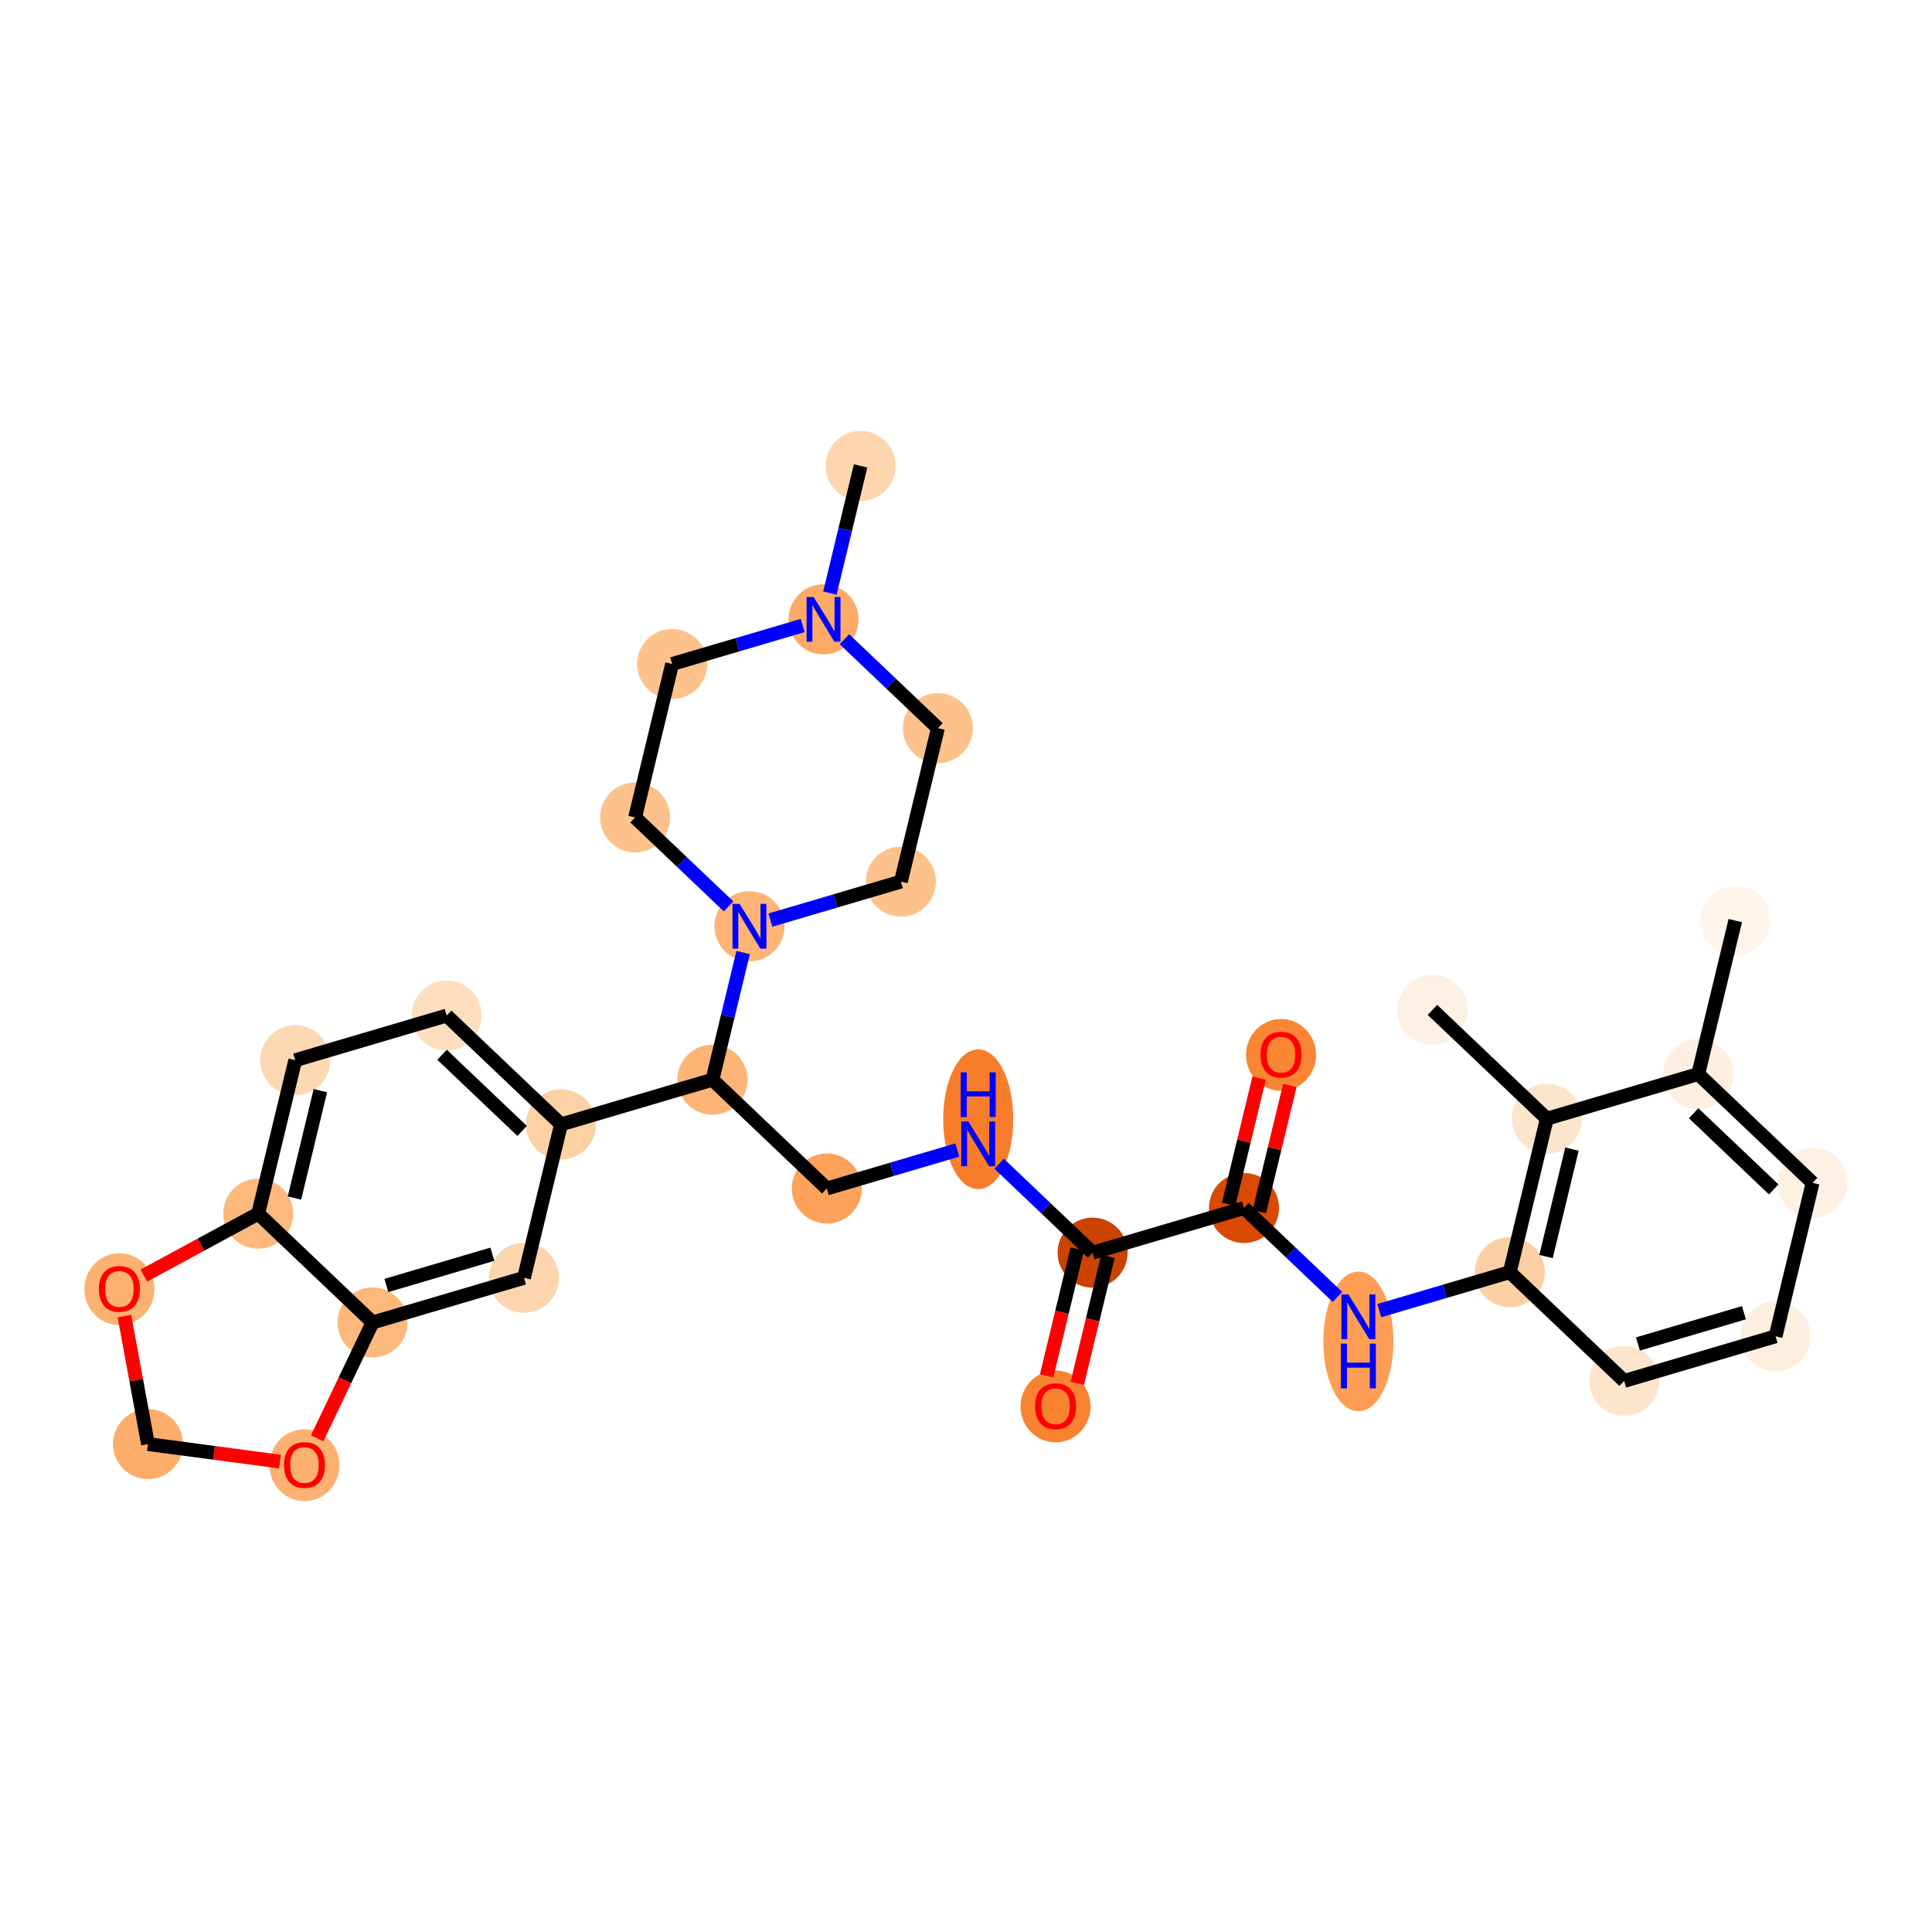 <?xml version='1.0' encoding='iso-8859-1'?>
<svg version='1.1' baseProfile='full'
              xmlns='http://www.w3.org/2000/svg'
                      xmlns:rdkit='http://www.rdkit.org/xml'
                      xmlns:xlink='http://www.w3.org/1999/xlink'
                  xml:space='preserve'
width='280px' height='280px' viewBox='0 0 280 280'>
<!-- END OF HEADER -->
<rect style='opacity:1.0;fill:#FFFFFF;stroke:none' width='280' height='280' x='0' y='0'> </rect>
<ellipse cx='251.489' cy='133.42' rx='4.576' ry='4.576'  style='fill:#FFF5EB;fill-rule:evenodd;stroke:#FFF5EB;stroke-width:1.0px;stroke-linecap:butt;stroke-linejoin:miter;stroke-opacity:1' />
<ellipse cx='246.121' cy='155.66' rx='4.576' ry='4.576'  style='fill:#FEEFE0;fill-rule:evenodd;stroke:#FEEFE0;stroke-width:1.0px;stroke-linecap:butt;stroke-linejoin:miter;stroke-opacity:1' />
<ellipse cx='262.697' cy='171.428' rx='4.576' ry='4.576'  style='fill:#FEF1E4;fill-rule:evenodd;stroke:#FEF1E4;stroke-width:1.0px;stroke-linecap:butt;stroke-linejoin:miter;stroke-opacity:1' />
<ellipse cx='257.33' cy='193.667' rx='4.576' ry='4.576'  style='fill:#FEEEDF;fill-rule:evenodd;stroke:#FEEEDF;stroke-width:1.0px;stroke-linecap:butt;stroke-linejoin:miter;stroke-opacity:1' />
<ellipse cx='235.386' cy='200.138' rx='4.576' ry='4.576'  style='fill:#FDE5CD;fill-rule:evenodd;stroke:#FDE5CD;stroke-width:1.0px;stroke-linecap:butt;stroke-linejoin:miter;stroke-opacity:1' />
<ellipse cx='218.81' cy='184.37' rx='4.576' ry='4.576'  style='fill:#FDD0A3;fill-rule:evenodd;stroke:#FDD0A3;stroke-width:1.0px;stroke-linecap:butt;stroke-linejoin:miter;stroke-opacity:1' />
<ellipse cx='196.867' cy='194.405' rx='4.576' ry='9.621'  style='fill:#FD9E54;fill-rule:evenodd;stroke:#FD9E54;stroke-width:1.0px;stroke-linecap:butt;stroke-linejoin:miter;stroke-opacity:1' />
<ellipse cx='180.291' cy='175.073' rx='4.576' ry='4.576'  style='fill:#D94901;fill-rule:evenodd;stroke:#D94901;stroke-width:1.0px;stroke-linecap:butt;stroke-linejoin:miter;stroke-opacity:1' />
<ellipse cx='185.658' cy='152.884' rx='4.576' ry='4.704'  style='fill:#FA8533;fill-rule:evenodd;stroke:#FA8533;stroke-width:1.0px;stroke-linecap:butt;stroke-linejoin:miter;stroke-opacity:1' />
<ellipse cx='158.347' cy='181.544' rx='4.576' ry='4.576'  style='fill:#CB4301;fill-rule:evenodd;stroke:#CB4301;stroke-width:1.0px;stroke-linecap:butt;stroke-linejoin:miter;stroke-opacity:1' />
<ellipse cx='152.98' cy='203.834' rx='4.576' ry='4.704'  style='fill:#F98331;fill-rule:evenodd;stroke:#F98331;stroke-width:1.0px;stroke-linecap:butt;stroke-linejoin:miter;stroke-opacity:1' />
<ellipse cx='141.771' cy='162.213' rx='4.576' ry='9.621'  style='fill:#F77D2A;fill-rule:evenodd;stroke:#F77D2A;stroke-width:1.0px;stroke-linecap:butt;stroke-linejoin:miter;stroke-opacity:1' />
<ellipse cx='119.828' cy='172.247' rx='4.576' ry='4.576'  style='fill:#FDA25A;fill-rule:evenodd;stroke:#FDA25A;stroke-width:1.0px;stroke-linecap:butt;stroke-linejoin:miter;stroke-opacity:1' />
<ellipse cx='103.252' cy='156.479' rx='4.576' ry='4.576'  style='fill:#FDB474;fill-rule:evenodd;stroke:#FDB474;stroke-width:1.0px;stroke-linecap:butt;stroke-linejoin:miter;stroke-opacity:1' />
<ellipse cx='81.308' cy='162.951' rx='4.576' ry='4.576'  style='fill:#FDD1A4;fill-rule:evenodd;stroke:#FDD1A4;stroke-width:1.0px;stroke-linecap:butt;stroke-linejoin:miter;stroke-opacity:1' />
<ellipse cx='64.732' cy='147.183' rx='4.576' ry='4.576'  style='fill:#FDDFC0;fill-rule:evenodd;stroke:#FDDFC0;stroke-width:1.0px;stroke-linecap:butt;stroke-linejoin:miter;stroke-opacity:1' />
<ellipse cx='42.789' cy='153.654' rx='4.576' ry='4.576'  style='fill:#FDD8B2;fill-rule:evenodd;stroke:#FDD8B2;stroke-width:1.0px;stroke-linecap:butt;stroke-linejoin:miter;stroke-opacity:1' />
<ellipse cx='37.421' cy='175.893' rx='4.576' ry='4.576'  style='fill:#FDB97D;fill-rule:evenodd;stroke:#FDB97D;stroke-width:1.0px;stroke-linecap:butt;stroke-linejoin:miter;stroke-opacity:1' />
<ellipse cx='53.997' cy='191.661' rx='4.576' ry='4.576'  style='fill:#FDB87B;fill-rule:evenodd;stroke:#FDB87B;stroke-width:1.0px;stroke-linecap:butt;stroke-linejoin:miter;stroke-opacity:1' />
<ellipse cx='75.941' cy='185.19' rx='4.576' ry='4.576'  style='fill:#FDD6AE;fill-rule:evenodd;stroke:#FDD6AE;stroke-width:1.0px;stroke-linecap:butt;stroke-linejoin:miter;stroke-opacity:1' />
<ellipse cx='44.123' cy='212.349' rx='4.576' ry='4.704'  style='fill:#FDB171;fill-rule:evenodd;stroke:#FDB171;stroke-width:1.0px;stroke-linecap:butt;stroke-linejoin:miter;stroke-opacity:1' />
<ellipse cx='21.445' cy='209.285' rx='4.576' ry='4.576'  style='fill:#FDAD6A;fill-rule:evenodd;stroke:#FDAD6A;stroke-width:1.0px;stroke-linecap:butt;stroke-linejoin:miter;stroke-opacity:1' />
<ellipse cx='17.303' cy='186.835' rx='4.576' ry='4.704'  style='fill:#FDB171;fill-rule:evenodd;stroke:#FDB171;stroke-width:1.0px;stroke-linecap:butt;stroke-linejoin:miter;stroke-opacity:1' />
<ellipse cx='108.619' cy='134.24' rx='4.576' ry='4.581'  style='fill:#FDB474;fill-rule:evenodd;stroke:#FDB474;stroke-width:1.0px;stroke-linecap:butt;stroke-linejoin:miter;stroke-opacity:1' />
<ellipse cx='130.563' cy='127.769' rx='4.576' ry='4.576'  style='fill:#FDC28C;fill-rule:evenodd;stroke:#FDC28C;stroke-width:1.0px;stroke-linecap:butt;stroke-linejoin:miter;stroke-opacity:1' />
<ellipse cx='135.93' cy='105.53' rx='4.576' ry='4.576'  style='fill:#FDC28C;fill-rule:evenodd;stroke:#FDC28C;stroke-width:1.0px;stroke-linecap:butt;stroke-linejoin:miter;stroke-opacity:1' />
<ellipse cx='119.354' cy='89.762' rx='4.576' ry='4.581'  style='fill:#FDAA66;fill-rule:evenodd;stroke:#FDAA66;stroke-width:1.0px;stroke-linecap:butt;stroke-linejoin:miter;stroke-opacity:1' />
<ellipse cx='124.722' cy='67.523' rx='4.576' ry='4.576'  style='fill:#FDD6AE;fill-rule:evenodd;stroke:#FDD6AE;stroke-width:1.0px;stroke-linecap:butt;stroke-linejoin:miter;stroke-opacity:1' />
<ellipse cx='97.411' cy='96.233' rx='4.576' ry='4.576'  style='fill:#FDC28C;fill-rule:evenodd;stroke:#FDC28C;stroke-width:1.0px;stroke-linecap:butt;stroke-linejoin:miter;stroke-opacity:1' />
<ellipse cx='92.043' cy='118.472' rx='4.576' ry='4.576'  style='fill:#FDC28C;fill-rule:evenodd;stroke:#FDC28C;stroke-width:1.0px;stroke-linecap:butt;stroke-linejoin:miter;stroke-opacity:1' />
<ellipse cx='224.178' cy='162.131' rx='4.576' ry='4.576'  style='fill:#FDE5CD;fill-rule:evenodd;stroke:#FDE5CD;stroke-width:1.0px;stroke-linecap:butt;stroke-linejoin:miter;stroke-opacity:1' />
<ellipse cx='207.602' cy='146.363' rx='4.576' ry='4.576'  style='fill:#FEF0E2;fill-rule:evenodd;stroke:#FEF0E2;stroke-width:1.0px;stroke-linecap:butt;stroke-linejoin:miter;stroke-opacity:1' />
<path class='bond-0 atom-0 atom-1' d='M 251.489,133.42 L 246.121,155.66' style='fill:none;fill-rule:evenodd;stroke:#000000;stroke-width:2.0px;stroke-linecap:butt;stroke-linejoin:miter;stroke-opacity:1' />
<path class='bond-1 atom-1 atom-2' d='M 246.121,155.66 L 262.697,171.428' style='fill:none;fill-rule:evenodd;stroke:#000000;stroke-width:2.0px;stroke-linecap:butt;stroke-linejoin:miter;stroke-opacity:1' />
<path class='bond-1 atom-1 atom-2' d='M 245.454,161.34 L 257.057,172.378' style='fill:none;fill-rule:evenodd;stroke:#000000;stroke-width:2.0px;stroke-linecap:butt;stroke-linejoin:miter;stroke-opacity:1' />
<path class='bond-31 atom-30 atom-1' d='M 224.178,162.131 L 246.121,155.66' style='fill:none;fill-rule:evenodd;stroke:#000000;stroke-width:2.0px;stroke-linecap:butt;stroke-linejoin:miter;stroke-opacity:1' />
<path class='bond-2 atom-2 atom-3' d='M 262.697,171.428 L 257.33,193.667' style='fill:none;fill-rule:evenodd;stroke:#000000;stroke-width:2.0px;stroke-linecap:butt;stroke-linejoin:miter;stroke-opacity:1' />
<path class='bond-3 atom-3 atom-4' d='M 257.33,193.667 L 235.386,200.138' style='fill:none;fill-rule:evenodd;stroke:#000000;stroke-width:2.0px;stroke-linecap:butt;stroke-linejoin:miter;stroke-opacity:1' />
<path class='bond-3 atom-3 atom-4' d='M 252.744,190.249 L 237.383,194.779' style='fill:none;fill-rule:evenodd;stroke:#000000;stroke-width:2.0px;stroke-linecap:butt;stroke-linejoin:miter;stroke-opacity:1' />
<path class='bond-4 atom-4 atom-5' d='M 235.386,200.138 L 218.81,184.37' style='fill:none;fill-rule:evenodd;stroke:#000000;stroke-width:2.0px;stroke-linecap:butt;stroke-linejoin:miter;stroke-opacity:1' />
<path class='bond-5 atom-5 atom-6' d='M 218.81,184.37 L 209.353,187.159' style='fill:none;fill-rule:evenodd;stroke:#000000;stroke-width:2.0px;stroke-linecap:butt;stroke-linejoin:miter;stroke-opacity:1' />
<path class='bond-5 atom-5 atom-6' d='M 209.353,187.159 L 199.896,189.948' style='fill:none;fill-rule:evenodd;stroke:#0000FF;stroke-width:2.0px;stroke-linecap:butt;stroke-linejoin:miter;stroke-opacity:1' />
<path class='bond-29 atom-5 atom-30' d='M 218.81,184.37 L 224.178,162.131' style='fill:none;fill-rule:evenodd;stroke:#000000;stroke-width:2.0px;stroke-linecap:butt;stroke-linejoin:miter;stroke-opacity:1' />
<path class='bond-29 atom-5 atom-30' d='M 224.063,182.108 L 227.82,166.54' style='fill:none;fill-rule:evenodd;stroke:#000000;stroke-width:2.0px;stroke-linecap:butt;stroke-linejoin:miter;stroke-opacity:1' />
<path class='bond-6 atom-6 atom-7' d='M 193.838,187.96 L 187.064,181.516' style='fill:none;fill-rule:evenodd;stroke:#0000FF;stroke-width:2.0px;stroke-linecap:butt;stroke-linejoin:miter;stroke-opacity:1' />
<path class='bond-6 atom-6 atom-7' d='M 187.064,181.516 L 180.291,175.073' style='fill:none;fill-rule:evenodd;stroke:#000000;stroke-width:2.0px;stroke-linecap:butt;stroke-linejoin:miter;stroke-opacity:1' />
<path class='bond-7 atom-7 atom-8' d='M 182.515,175.61 L 184.722,166.465' style='fill:none;fill-rule:evenodd;stroke:#000000;stroke-width:2.0px;stroke-linecap:butt;stroke-linejoin:miter;stroke-opacity:1' />
<path class='bond-7 atom-7 atom-8' d='M 184.722,166.465 L 186.929,157.319' style='fill:none;fill-rule:evenodd;stroke:#FF0000;stroke-width:2.0px;stroke-linecap:butt;stroke-linejoin:miter;stroke-opacity:1' />
<path class='bond-7 atom-7 atom-8' d='M 178.067,174.536 L 180.274,165.391' style='fill:none;fill-rule:evenodd;stroke:#000000;stroke-width:2.0px;stroke-linecap:butt;stroke-linejoin:miter;stroke-opacity:1' />
<path class='bond-7 atom-7 atom-8' d='M 180.274,165.391 L 182.481,156.246' style='fill:none;fill-rule:evenodd;stroke:#FF0000;stroke-width:2.0px;stroke-linecap:butt;stroke-linejoin:miter;stroke-opacity:1' />
<path class='bond-8 atom-7 atom-9' d='M 180.291,175.073 L 158.347,181.544' style='fill:none;fill-rule:evenodd;stroke:#000000;stroke-width:2.0px;stroke-linecap:butt;stroke-linejoin:miter;stroke-opacity:1' />
<path class='bond-9 atom-9 atom-10' d='M 156.123,181.008 L 153.904,190.203' style='fill:none;fill-rule:evenodd;stroke:#000000;stroke-width:2.0px;stroke-linecap:butt;stroke-linejoin:miter;stroke-opacity:1' />
<path class='bond-9 atom-9 atom-10' d='M 153.904,190.203 L 151.685,199.399' style='fill:none;fill-rule:evenodd;stroke:#FF0000;stroke-width:2.0px;stroke-linecap:butt;stroke-linejoin:miter;stroke-opacity:1' />
<path class='bond-9 atom-9 atom-10' d='M 160.571,182.081 L 158.352,191.277' style='fill:none;fill-rule:evenodd;stroke:#000000;stroke-width:2.0px;stroke-linecap:butt;stroke-linejoin:miter;stroke-opacity:1' />
<path class='bond-9 atom-9 atom-10' d='M 158.352,191.277 L 156.132,200.472' style='fill:none;fill-rule:evenodd;stroke:#FF0000;stroke-width:2.0px;stroke-linecap:butt;stroke-linejoin:miter;stroke-opacity:1' />
<path class='bond-10 atom-9 atom-11' d='M 158.347,181.544 L 151.574,175.101' style='fill:none;fill-rule:evenodd;stroke:#000000;stroke-width:2.0px;stroke-linecap:butt;stroke-linejoin:miter;stroke-opacity:1' />
<path class='bond-10 atom-9 atom-11' d='M 151.574,175.101 L 144.8,168.658' style='fill:none;fill-rule:evenodd;stroke:#0000FF;stroke-width:2.0px;stroke-linecap:butt;stroke-linejoin:miter;stroke-opacity:1' />
<path class='bond-11 atom-11 atom-12' d='M 138.742,166.67 L 129.285,169.459' style='fill:none;fill-rule:evenodd;stroke:#0000FF;stroke-width:2.0px;stroke-linecap:butt;stroke-linejoin:miter;stroke-opacity:1' />
<path class='bond-11 atom-11 atom-12' d='M 129.285,169.459 L 119.828,172.247' style='fill:none;fill-rule:evenodd;stroke:#000000;stroke-width:2.0px;stroke-linecap:butt;stroke-linejoin:miter;stroke-opacity:1' />
<path class='bond-12 atom-12 atom-13' d='M 119.828,172.247 L 103.252,156.479' style='fill:none;fill-rule:evenodd;stroke:#000000;stroke-width:2.0px;stroke-linecap:butt;stroke-linejoin:miter;stroke-opacity:1' />
<path class='bond-13 atom-13 atom-14' d='M 103.252,156.479 L 81.308,162.951' style='fill:none;fill-rule:evenodd;stroke:#000000;stroke-width:2.0px;stroke-linecap:butt;stroke-linejoin:miter;stroke-opacity:1' />
<path class='bond-22 atom-13 atom-23' d='M 103.252,156.479 L 105.476,147.266' style='fill:none;fill-rule:evenodd;stroke:#000000;stroke-width:2.0px;stroke-linecap:butt;stroke-linejoin:miter;stroke-opacity:1' />
<path class='bond-22 atom-13 atom-23' d='M 105.476,147.266 L 107.699,138.052' style='fill:none;fill-rule:evenodd;stroke:#0000FF;stroke-width:2.0px;stroke-linecap:butt;stroke-linejoin:miter;stroke-opacity:1' />
<path class='bond-14 atom-14 atom-15' d='M 81.308,162.951 L 64.732,147.183' style='fill:none;fill-rule:evenodd;stroke:#000000;stroke-width:2.0px;stroke-linecap:butt;stroke-linejoin:miter;stroke-opacity:1' />
<path class='bond-14 atom-14 atom-15' d='M 75.668,163.901 L 64.065,152.863' style='fill:none;fill-rule:evenodd;stroke:#000000;stroke-width:2.0px;stroke-linecap:butt;stroke-linejoin:miter;stroke-opacity:1' />
<path class='bond-32 atom-19 atom-14' d='M 75.941,185.19 L 81.308,162.951' style='fill:none;fill-rule:evenodd;stroke:#000000;stroke-width:2.0px;stroke-linecap:butt;stroke-linejoin:miter;stroke-opacity:1' />
<path class='bond-15 atom-15 atom-16' d='M 64.732,147.183 L 42.789,153.654' style='fill:none;fill-rule:evenodd;stroke:#000000;stroke-width:2.0px;stroke-linecap:butt;stroke-linejoin:miter;stroke-opacity:1' />
<path class='bond-16 atom-16 atom-17' d='M 42.789,153.654 L 37.421,175.893' style='fill:none;fill-rule:evenodd;stroke:#000000;stroke-width:2.0px;stroke-linecap:butt;stroke-linejoin:miter;stroke-opacity:1' />
<path class='bond-16 atom-16 atom-17' d='M 46.432,158.063 L 42.674,173.631' style='fill:none;fill-rule:evenodd;stroke:#000000;stroke-width:2.0px;stroke-linecap:butt;stroke-linejoin:miter;stroke-opacity:1' />
<path class='bond-17 atom-17 atom-18' d='M 37.421,175.893 L 53.997,191.661' style='fill:none;fill-rule:evenodd;stroke:#000000;stroke-width:2.0px;stroke-linecap:butt;stroke-linejoin:miter;stroke-opacity:1' />
<path class='bond-34 atom-22 atom-17' d='M 20.849,184.865 L 29.135,180.379' style='fill:none;fill-rule:evenodd;stroke:#FF0000;stroke-width:2.0px;stroke-linecap:butt;stroke-linejoin:miter;stroke-opacity:1' />
<path class='bond-34 atom-22 atom-17' d='M 29.135,180.379 L 37.421,175.893' style='fill:none;fill-rule:evenodd;stroke:#000000;stroke-width:2.0px;stroke-linecap:butt;stroke-linejoin:miter;stroke-opacity:1' />
<path class='bond-18 atom-18 atom-19' d='M 53.997,191.661 L 75.941,185.19' style='fill:none;fill-rule:evenodd;stroke:#000000;stroke-width:2.0px;stroke-linecap:butt;stroke-linejoin:miter;stroke-opacity:1' />
<path class='bond-18 atom-18 atom-19' d='M 55.995,186.302 L 71.355,181.772' style='fill:none;fill-rule:evenodd;stroke:#000000;stroke-width:2.0px;stroke-linecap:butt;stroke-linejoin:miter;stroke-opacity:1' />
<path class='bond-19 atom-18 atom-20' d='M 53.997,191.661 L 49.981,200.056' style='fill:none;fill-rule:evenodd;stroke:#000000;stroke-width:2.0px;stroke-linecap:butt;stroke-linejoin:miter;stroke-opacity:1' />
<path class='bond-19 atom-18 atom-20' d='M 49.981,200.056 L 45.964,208.45' style='fill:none;fill-rule:evenodd;stroke:#FF0000;stroke-width:2.0px;stroke-linecap:butt;stroke-linejoin:miter;stroke-opacity:1' />
<path class='bond-20 atom-20 atom-21' d='M 40.577,211.827 L 31.011,210.556' style='fill:none;fill-rule:evenodd;stroke:#FF0000;stroke-width:2.0px;stroke-linecap:butt;stroke-linejoin:miter;stroke-opacity:1' />
<path class='bond-20 atom-20 atom-21' d='M 31.011,210.556 L 21.445,209.285' style='fill:none;fill-rule:evenodd;stroke:#000000;stroke-width:2.0px;stroke-linecap:butt;stroke-linejoin:miter;stroke-opacity:1' />
<path class='bond-21 atom-21 atom-22' d='M 21.445,209.285 L 19.737,200.009' style='fill:none;fill-rule:evenodd;stroke:#000000;stroke-width:2.0px;stroke-linecap:butt;stroke-linejoin:miter;stroke-opacity:1' />
<path class='bond-21 atom-21 atom-22' d='M 19.737,200.009 L 18.03,190.734' style='fill:none;fill-rule:evenodd;stroke:#FF0000;stroke-width:2.0px;stroke-linecap:butt;stroke-linejoin:miter;stroke-opacity:1' />
<path class='bond-23 atom-23 atom-24' d='M 111.648,133.347 L 121.106,130.558' style='fill:none;fill-rule:evenodd;stroke:#0000FF;stroke-width:2.0px;stroke-linecap:butt;stroke-linejoin:miter;stroke-opacity:1' />
<path class='bond-23 atom-23 atom-24' d='M 121.106,130.558 L 130.563,127.769' style='fill:none;fill-rule:evenodd;stroke:#000000;stroke-width:2.0px;stroke-linecap:butt;stroke-linejoin:miter;stroke-opacity:1' />
<path class='bond-33 atom-29 atom-23' d='M 92.043,118.472 L 98.817,124.916' style='fill:none;fill-rule:evenodd;stroke:#000000;stroke-width:2.0px;stroke-linecap:butt;stroke-linejoin:miter;stroke-opacity:1' />
<path class='bond-33 atom-29 atom-23' d='M 98.817,124.916 L 105.59,131.359' style='fill:none;fill-rule:evenodd;stroke:#0000FF;stroke-width:2.0px;stroke-linecap:butt;stroke-linejoin:miter;stroke-opacity:1' />
<path class='bond-24 atom-24 atom-25' d='M 130.563,127.769 L 135.93,105.53' style='fill:none;fill-rule:evenodd;stroke:#000000;stroke-width:2.0px;stroke-linecap:butt;stroke-linejoin:miter;stroke-opacity:1' />
<path class='bond-25 atom-25 atom-26' d='M 135.93,105.53 L 129.157,99.087' style='fill:none;fill-rule:evenodd;stroke:#000000;stroke-width:2.0px;stroke-linecap:butt;stroke-linejoin:miter;stroke-opacity:1' />
<path class='bond-25 atom-25 atom-26' d='M 129.157,99.087 L 122.383,92.643' style='fill:none;fill-rule:evenodd;stroke:#0000FF;stroke-width:2.0px;stroke-linecap:butt;stroke-linejoin:miter;stroke-opacity:1' />
<path class='bond-26 atom-26 atom-27' d='M 120.274,85.95 L 122.498,76.737' style='fill:none;fill-rule:evenodd;stroke:#0000FF;stroke-width:2.0px;stroke-linecap:butt;stroke-linejoin:miter;stroke-opacity:1' />
<path class='bond-26 atom-26 atom-27' d='M 122.498,76.737 L 124.722,67.523' style='fill:none;fill-rule:evenodd;stroke:#000000;stroke-width:2.0px;stroke-linecap:butt;stroke-linejoin:miter;stroke-opacity:1' />
<path class='bond-27 atom-26 atom-28' d='M 116.325,90.655 L 106.868,93.444' style='fill:none;fill-rule:evenodd;stroke:#0000FF;stroke-width:2.0px;stroke-linecap:butt;stroke-linejoin:miter;stroke-opacity:1' />
<path class='bond-27 atom-26 atom-28' d='M 106.868,93.444 L 97.411,96.233' style='fill:none;fill-rule:evenodd;stroke:#000000;stroke-width:2.0px;stroke-linecap:butt;stroke-linejoin:miter;stroke-opacity:1' />
<path class='bond-28 atom-28 atom-29' d='M 97.411,96.233 L 92.043,118.472' style='fill:none;fill-rule:evenodd;stroke:#000000;stroke-width:2.0px;stroke-linecap:butt;stroke-linejoin:miter;stroke-opacity:1' />
<path class='bond-30 atom-30 atom-31' d='M 224.178,162.131 L 207.602,146.363' style='fill:none;fill-rule:evenodd;stroke:#000000;stroke-width:2.0px;stroke-linecap:butt;stroke-linejoin:miter;stroke-opacity:1' />
<path  class='atom-6' d='M 195.435 187.602
L 197.558 191.033
Q 197.768 191.372, 198.107 191.985
Q 198.445 192.598, 198.464 192.635
L 198.464 187.602
L 199.324 187.602
L 199.324 194.081
L 198.436 194.081
L 196.157 190.329
Q 195.892 189.889, 195.608 189.386
Q 195.334 188.883, 195.252 188.727
L 195.252 194.081
L 194.41 194.081
L 194.41 187.602
L 195.435 187.602
' fill='#0000FF'/>
<path  class='atom-6' d='M 194.332 194.729
L 195.21 194.729
L 195.21 197.483
L 198.523 197.483
L 198.523 194.729
L 199.402 194.729
L 199.402 201.208
L 198.523 201.208
L 198.523 198.215
L 195.21 198.215
L 195.21 201.208
L 194.332 201.208
L 194.332 194.729
' fill='#0000FF'/>
<path  class='atom-8' d='M 182.684 152.852
Q 182.684 151.297, 183.453 150.427
Q 184.222 149.558, 185.658 149.558
Q 187.095 149.558, 187.864 150.427
Q 188.632 151.297, 188.632 152.852
Q 188.632 154.426, 187.855 155.323
Q 187.077 156.211, 185.658 156.211
Q 184.231 156.211, 183.453 155.323
Q 182.684 154.435, 182.684 152.852
M 185.658 155.479
Q 186.647 155.479, 187.177 154.82
Q 187.717 154.152, 187.717 152.852
Q 187.717 151.58, 187.177 150.94
Q 186.647 150.29, 185.658 150.29
Q 184.67 150.29, 184.13 150.93
Q 183.599 151.571, 183.599 152.852
Q 183.599 154.161, 184.13 154.82
Q 184.67 155.479, 185.658 155.479
' fill='#FF0000'/>
<path  class='atom-10' d='M 150.006 203.802
Q 150.006 202.246, 150.774 201.377
Q 151.543 200.507, 152.98 200.507
Q 154.416 200.507, 155.185 201.377
Q 155.954 202.246, 155.954 203.802
Q 155.954 205.376, 155.176 206.273
Q 154.398 207.16, 152.98 207.16
Q 151.552 207.16, 150.774 206.273
Q 150.006 205.385, 150.006 203.802
M 152.98 206.428
Q 153.968 206.428, 154.499 205.769
Q 155.039 205.101, 155.039 203.802
Q 155.039 202.53, 154.499 201.889
Q 153.968 201.24, 152.98 201.24
Q 151.991 201.24, 151.451 201.88
Q 150.921 202.521, 150.921 203.802
Q 150.921 205.11, 151.451 205.769
Q 151.991 206.428, 152.98 206.428
' fill='#FF0000'/>
<path  class='atom-11' d='M 140.339 162.537
L 142.462 165.968
Q 142.673 166.307, 143.011 166.92
Q 143.35 167.533, 143.368 167.57
L 143.368 162.537
L 144.228 162.537
L 144.228 169.016
L 143.341 169.016
L 141.062 165.264
Q 140.797 164.825, 140.513 164.321
Q 140.238 163.818, 140.156 163.662
L 140.156 169.016
L 139.314 169.016
L 139.314 162.537
L 140.339 162.537
' fill='#0000FF'/>
<path  class='atom-11' d='M 139.236 155.41
L 140.115 155.41
L 140.115 158.164
L 143.428 158.164
L 143.428 155.41
L 144.306 155.41
L 144.306 161.889
L 143.428 161.889
L 143.428 158.896
L 140.115 158.896
L 140.115 161.889
L 139.236 161.889
L 139.236 155.41
' fill='#0000FF'/>
<path  class='atom-20' d='M 41.149 212.317
Q 41.149 210.761, 41.918 209.892
Q 42.687 209.022, 44.123 209.022
Q 45.56 209.022, 46.329 209.892
Q 47.097 210.761, 47.097 212.317
Q 47.097 213.891, 46.32 214.787
Q 45.542 215.675, 44.123 215.675
Q 42.696 215.675, 41.918 214.787
Q 41.149 213.9, 41.149 212.317
M 44.123 214.943
Q 45.112 214.943, 45.642 214.284
Q 46.182 213.616, 46.182 212.317
Q 46.182 211.045, 45.642 210.404
Q 45.112 209.754, 44.123 209.754
Q 43.135 209.754, 42.595 210.395
Q 42.064 211.035, 42.064 212.317
Q 42.064 213.625, 42.595 214.284
Q 43.135 214.943, 44.123 214.943
' fill='#FF0000'/>
<path  class='atom-22' d='M 14.329 186.803
Q 14.329 185.248, 15.097 184.378
Q 15.866 183.509, 17.303 183.509
Q 18.74 183.509, 19.508 184.378
Q 20.277 185.248, 20.277 186.803
Q 20.277 188.377, 19.499 189.274
Q 18.721 190.162, 17.303 190.162
Q 15.875 190.162, 15.097 189.274
Q 14.329 188.387, 14.329 186.803
M 17.303 189.43
Q 18.291 189.43, 18.822 188.771
Q 19.362 188.103, 19.362 186.803
Q 19.362 185.531, 18.822 184.891
Q 18.291 184.241, 17.303 184.241
Q 16.314 184.241, 15.775 184.882
Q 15.244 185.522, 15.244 186.803
Q 15.244 188.112, 15.775 188.771
Q 16.314 189.43, 17.303 189.43
' fill='#FF0000'/>
<path  class='atom-23' d='M 107.187 131.001
L 109.31 134.432
Q 109.521 134.771, 109.859 135.384
Q 110.198 135.997, 110.216 136.034
L 110.216 131.001
L 111.076 131.001
L 111.076 137.48
L 110.189 137.48
L 107.91 133.728
Q 107.645 133.289, 107.361 132.785
Q 107.087 132.282, 107.004 132.126
L 107.004 137.48
L 106.162 137.48
L 106.162 131.001
L 107.187 131.001
' fill='#0000FF'/>
<path  class='atom-26' d='M 117.922 86.522
L 120.045 89.954
Q 120.256 90.293, 120.594 90.906
Q 120.933 91.519, 120.951 91.555
L 120.951 86.522
L 121.811 86.522
L 121.811 93.001
L 120.924 93.001
L 118.645 89.249
Q 118.38 88.81, 118.096 88.307
Q 117.822 87.803, 117.739 87.648
L 117.739 93.001
L 116.897 93.001
L 116.897 86.522
L 117.922 86.522
' fill='#0000FF'/>
</svg>
